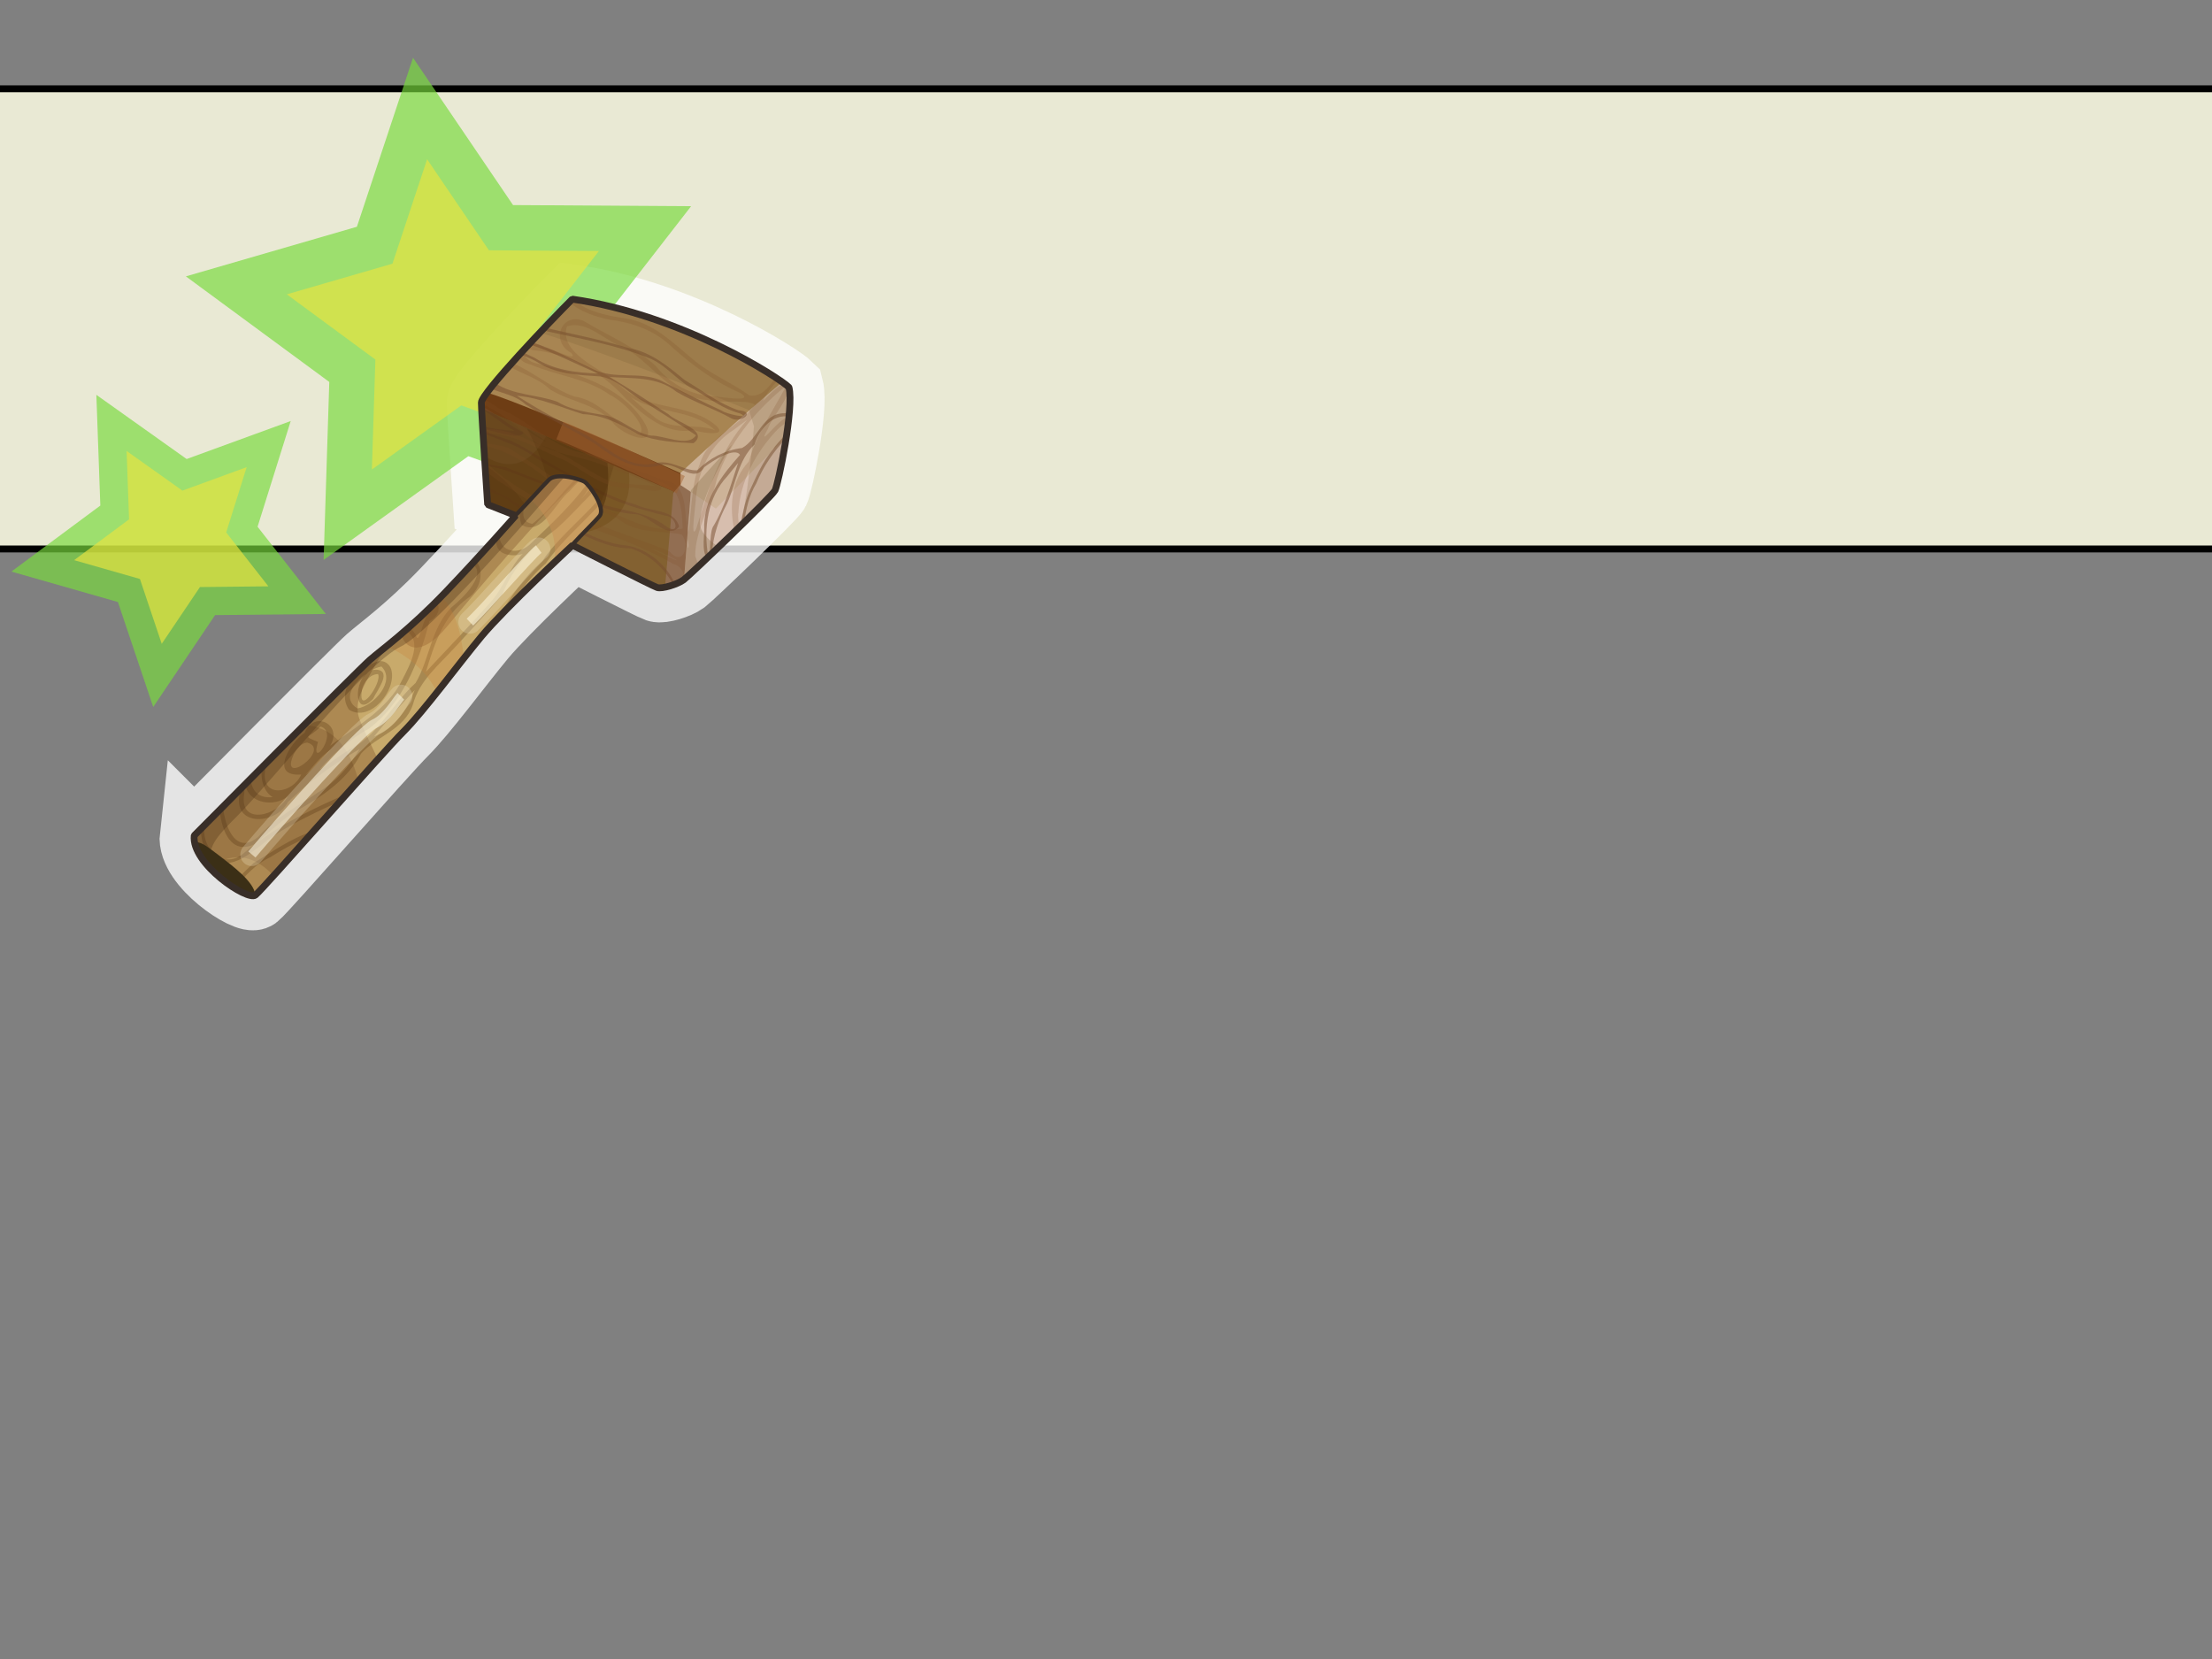 <?xml version="1.0" encoding="UTF-8" standalone="no"?>
<svg
   xmlns:dc="http://purl.org/dc/elements/1.1/"
   xmlns:cc="http://creativecommons.org/ns#"
   xmlns:rdf="http://www.w3.org/1999/02/22-rdf-syntax-ns#"
   xmlns:svg="http://www.w3.org/2000/svg"
   xmlns="http://www.w3.org/2000/svg"
   id="svg2"
   viewBox="0 0 640 480"
   height="100%"
   width="100%"
   version="1.0">
  <rect x="0" y="0" width="640" height="480" fill="#808080" stroke="none"/>
  <defs
     id="defs4" />
  <rect
     style="fill:#ffffe6;fill-opacity:0.827;fill-rule:evenodd;stroke:#000000;stroke-width:2;stroke-linecap:round;stroke-linejoin:round"
     id="rect3819"
     y="25.693"
     x="-33.869"
     ry="15.387"
     height="133.139"
     width="701.898" />
  <path
     id="stroke01-2"
     d="m 56.196,241.751 c 0,0 47.198,-47.632 50.825,-50.825 3.667,-3.194 11.356,-8.635 21.805,-19.518 10.41,-10.883 20.385,-22.239 20.385,-22.239 l -8.123,-3.194 c 0,0 -1.814,-26.773 -1.814,-29.494 0,-2.721 20.385,-24.052 26.3,-29.928 31.741,4.534 59.973,22.791 62.694,25.511 1.538,6.033 -3.115,27.995 -4.022,29.809 -0.907,1.814 -24.604,24.486 -26.418,25.866 -1.814,1.341 -6.348,2.721 -7.689,2.248 -1.341,-0.434 -24.486,-12.223 -24.486,-12.223 0,0 -19.479,18.138 -26.3,26.3 -6.782,8.162 -16.758,21.765 -22.672,27.68 -5.993,5.954 -40.495,45.424 -42.782,47.237 -2.248,1.814 -18.611,-9.069 -17.704,-17.231 z"
     style="display:inline;fill:none;fill-rule:nonzero;stroke:#ffffff;stroke-width:20;stroke-linecap:butt;stroke-linejoin:miter;stroke-miterlimit:4;stroke-dasharray:none;stroke-opacity:0.784;color:#000000;clip-rule:nonzero;overflow:visible;visibility:visible;opacity:1;isolation:auto;mix-blend-mode:normal;color-interpolation:sRGB;color-interpolation-filters:linearRGB;solid-color:#000000;solid-opacity:1;fill-opacity:1;stroke-dashoffset:0;filter-blend-mode:normal;filter-gaussianBlur-deviation:0;color-rendering:auto;image-rendering:auto;shape-rendering:auto;text-rendering:auto;enable-background:accumulate" />
  <g
     transform="translate(-97.627,-223.729)"
     id="g4370">
    <path
       d="m 217.123,240.435 28.943,42.628 51.524,0.324 -31.598,40.699 15.614,49.103 -48.472,-17.475 -41.875,30.023 1.641,-51.499 -41.494,-30.548 49.486,-14.353 z"
       id="path4364"
       style="color:#000000;clip-rule:nonzero;display:inline;overflow:visible;visibility:visible;opacity:1;isolation:auto;mix-blend-mode:normal;color-interpolation:sRGB;color-interpolation-filters:linearRGB;solid-color:#000000;solid-opacity:1;fill:#78d93d;fill-opacity:0.675;fill-rule:evenodd;stroke:none;stroke-width:2.5;stroke-linecap:butt;stroke-linejoin:miter;stroke-miterlimit:4;stroke-dasharray:none;stroke-dashoffset:0;stroke-opacity:0.614;marker:none;marker-start:none;marker-mid:none;marker-end:none;color-rendering:auto;image-rendering:auto;shape-rendering:auto;text-rendering:auto;enable-background:accumulate" />
    <path
       style="color:#000000;clip-rule:nonzero;display:inline;overflow:visible;visibility:visible;opacity:1;isolation:auto;mix-blend-mode:normal;color-interpolation:sRGB;color-interpolation-filters:linearRGB;solid-color:#000000;solid-opacity:1;fill:#e9e240;fill-opacity:0.675;fill-rule:evenodd;stroke:none;stroke-width:2.5;stroke-linecap:butt;stroke-linejoin:miter;stroke-miterlimit:4;stroke-dasharray:none;stroke-dashoffset:0;stroke-opacity:0.614;marker:none;marker-start:none;marker-mid:none;marker-end:none;color-rendering:auto;image-rendering:auto;shape-rendering:auto;text-rendering:auto;enable-background:accumulate"
       id="path4362"
       d="m 221.202,269.807 17.882,26.337 31.833,0.2 -19.522,25.145 9.646,30.337 -29.947,-10.796 -25.871,18.549 1.014,-31.817 -25.636,-18.873 30.573,-8.868 z" />
    <path
       style="color:#000000;clip-rule:nonzero;display:inline;overflow:visible;visibility:visible;opacity:1;isolation:auto;mix-blend-mode:normal;color-interpolation:sRGB;color-interpolation-filters:linearRGB;solid-color:#000000;solid-opacity:1;fill:#78d93d;fill-opacity:0.675;fill-rule:evenodd;stroke:none;stroke-width:2.5;stroke-linecap:butt;stroke-linejoin:miter;stroke-miterlimit:4;stroke-dasharray:none;stroke-dashoffset:0;stroke-opacity:0.614;marker:none;marker-start:none;marker-mid:none;marker-end:none;color-rendering:auto;image-rendering:auto;shape-rendering:auto;text-rendering:auto;enable-background:accumulate"
       id="path4366"
       d="m 143.902,348.232 28.943,42.628 51.524,0.324 -31.598,40.699 15.614,49.103 -48.472,-17.475 -41.875,30.023 1.641,-51.499 -41.494,-30.548 49.486,-14.353 z"
       transform="matrix(0.583,-0.217,0.217,0.583,-33.954,166.175)" />
    <path
       d="m 147.982,377.603 17.882,26.337 31.833,0.2 -19.522,25.145 9.646,30.337 -29.947,-10.796 -25.871,18.549 1.014,-31.817 -25.636,-18.873 30.573,-8.868 z"
       id="path4368"
       style="color:#000000;clip-rule:nonzero;display:inline;overflow:visible;visibility:visible;opacity:1;isolation:auto;mix-blend-mode:normal;color-interpolation:sRGB;color-interpolation-filters:linearRGB;solid-color:#000000;solid-opacity:1;fill:#e9e240;fill-opacity:0.675;fill-rule:evenodd;stroke:none;stroke-width:2.5;stroke-linecap:butt;stroke-linejoin:miter;stroke-miterlimit:4;stroke-dasharray:none;stroke-dashoffset:0;stroke-opacity:0.614;marker:none;marker-start:none;marker-mid:none;marker-end:none;color-rendering:auto;image-rendering:auto;shape-rendering:auto;text-rendering:auto;enable-background:accumulate"
       transform="matrix(0.583,-0.217,0.217,0.583,-33.954,166.175)" />
  </g>
  <g
     transform="matrix(3.943,0,0,3.943,47.6,77.918)"
     style="display:inline"
     id="layer2">
    <path
       id="path3357"
       d="m 2.18,41.55 c 0,0 11.97,-12.08 12.89,-12.89 0.93,-0.81 2.88,-2.19 5.53,-4.95 2.64,-2.76 5.17,-5.64 5.17,-5.64 l -2.06,-0.81 c 0,0 -0.46,-6.79 -0.46,-7.48 0,-0.69 5.17,-6.1 6.67,-7.59 8.05,1.15 15.21,5.78 15.9,6.47 0.39,1.53 -0.79,7.1 -1.02,7.56 -0.23,0.46 -6.24,6.21 -6.7,6.56 -0.46,0.34 -1.61,0.69 -1.95,0.57 -0.34,-0.11 -6.21,-3.1 -6.21,-3.1 0,0 -4.94,4.6 -6.67,6.67 -1.72,2.07 -4.25,5.52 -5.75,7.02 C 16,35.45 7.25,45.46 6.67,45.92 6.1,46.38 1.95,43.62 2.18,41.55 Z"
       style="fill:#6e3d14;fill-opacity:1;fill-rule:evenodd;stroke:none;stroke-width:0.5;stroke-linecap:butt;stroke-linejoin:miter;stroke-miterlimit:4;stroke-dasharray:none;stroke-opacity:1" />
    <path
       id="path4680"
       d="m 39.5,13.9 -3.18,3.66 -1.05,5.35 c 0.22,0.1 0.83,0.41 0.87,0.43 0.34,0.11 1.49,-0.23 1.95,-0.57 0.08,-0.06 0.87,-0.82 1.25,-1.18 z"
       style="display:inline;fill:#926e52;fill-opacity:1;fill-rule:evenodd;stroke:none;stroke-width:1px;stroke-linecap:butt;stroke-linejoin:miter;stroke-opacity:1" />
    <path
       id="path4655"
       d="m 45.84,8.79 c -2.49,1.92 -7.21,7.42 -7.21,7.42 l -0.51,6.55 c 0.48,-0.36 6.46,-6.08 6.69,-6.54 0.22,-0.45 1.35,-5.75 1.03,-7.43 z"
       style="display:inline;fill:#d7beae;fill-opacity:1;fill-rule:evenodd;stroke:none;stroke-width:1px;stroke-linecap:butt;stroke-linejoin:miter;stroke-opacity:1" />
    <path
       id="path4678"
       d="m 43.86,7.33 -6,6.28 0,2.22 2.6,1.73 5.16,-5.28 C 45.84,10.81 45.98,9.34 45.81,8.66 45.62,8.47 44.9,7.97 43.84,7.33 Z"
       style="display:inline;fill:#cdb398;fill-opacity:1;fill-rule:evenodd;stroke:none;stroke-width:1px;stroke-linecap:butt;stroke-linejoin:miter;stroke-opacity:1" />
    <path
       id="path4651"
       d="m 29.92,2.18 c -1.24,1.24 -5.02,5.18 -6.25,6.86 3.67,1.18 14.18,5.91 14.18,5.91 0,0 4.92,-4.58 7.48,-6.68 C 43.51,6.96 37.08,3.21 29.92,2.18 Z"
       style="display:inline;fill:#a88552;fill-opacity:1;fill-rule:evenodd;stroke:none;stroke-width:1px;stroke-linecap:butt;stroke-linejoin:miter;stroke-opacity:1" />
    <path
       id="path4773"
       d="m 37.88,15.8 c 0,0 -6.25,-2.95 -8.87,-3.98"
       style="fill:none;fill-rule:evenodd;stroke:#a56636;stroke-width:1.39;stroke-linecap:butt;stroke-linejoin:miter;stroke-miterlimit:4;stroke-dasharray:none;stroke-opacity:0.49" />
    <path
       id="path4653"
       d="m 23.27,10.21 c 0.04,1.23 0.43,7.05 0.43,7.05 l 2.07,0.8 4.14,2.18 c 0,0 5.87,2.99 6.21,3.1 0.12,0.04 0.35,0.01 0.61,-0.04 l 0.61,-7 c 0,0 -11.34,-4.91 -14.1,-6.1 z"
       style="display:inline;fill:#836131;fill-opacity:1;fill-rule:evenodd;stroke:none;stroke-width:1px;stroke-linecap:butt;stroke-linejoin:miter;stroke-opacity:1" />
    <path
       id="path4721"
       d="m 23.53,14.38 c 0.08,1.22 0.17,2.87 0.17,2.87 l 2.07,0.8 1.36,0.71 c 0,-0.05 0,-0.11 -0.01,-0.16 -0.34,-1.2 -1.76,-2.98 -3.58,-4.23 z"
       style="display:inline;fill:#452404;fill-opacity:0.18;fill-rule:evenodd;stroke:none;stroke-width:1px;stroke-linecap:butt;stroke-linejoin:miter;stroke-opacity:1" />
    <path
       id="path4819"
       d="m 27.9,4.28 c -0.06,0.06 -0.12,0.12 -0.17,0.18 0.04,0.01 0.08,0.02 0.12,0.04 2.61,0.6 5.29,1.03 7.79,2.05 1.27,0.54 2.07,1.75 3.33,2.32 1.06,0.64 2.05,1.39 3.27,1.71 0.84,0.43 -1.04,0.04 -1.35,-0.21 C 39.35,9.67 37.85,8.89 36.34,8.12 34.8,7.49 33.03,8.09 31.5,7.35 30.01,6.64 28.5,5.85 26.91,5.33 26.86,5.39 26.81,5.44 26.75,5.5 28.49,6.06 30.13,6.93 31.8,7.64 30.19,7.6 28.53,7.38 27.15,6.49 26.87,6.37 26.55,6.21 26.24,6.06 c -0.06,0.05 -0.11,0.1 -0.16,0.16 0.51,0.22 1.03,0.41 1.45,0.7 1.35,0.79 2.92,0.84 4.43,0.94 1.32,0.2 2.19,1.34 3.34,1.93 1.23,0.79 2.49,1.56 3.7,2.39 -0.59,0.91 -2.33,0 -3.32,0.02 -1.3,-0.21 -2.2,-1.32 -3.5,-1.51 -1.15,-0.21 -2.34,-0.35 -3.35,-0.97 -1.51,-0.55 -3.24,-0.46 -4.59,-1.39 -0.03,0.04 -0.08,0.09 -0.11,0.13 0.14,0.11 0.23,0.2 0.11,0.22 -0.08,-0.02 -0.15,-0.06 -0.22,-0.09 -0.05,0.06 -0.07,0.1 -0.12,0.15 0.88,0.37 1.86,0.49 2.6,1.18 1.67,1.06 3.49,1.86 5.15,2.93 1.3,0.98 2.89,2 4.6,1.56 1.26,-0.48 2.55,1.45 3.36,0.11 0.64,-0.5 2.25,-1.5 2.62,-0.9 -1.29,1.44 -2.57,3.1 -2.63,5.12 0.05,0.66 -0.22,1.91 0.2,2.44 0.14,-0.13 0.23,-0.21 0.38,-0.36 0.07,-1.26 0.48,-2.47 1.09,-3.61 0.66,-1.45 0.8,-3.2 2.03,-4.36 0.2,-0.76 1.07,-2.15 2.36,-2.06 0.06,0.02 0.11,0.05 0.16,0.07 0.01,-0.11 0.03,-0.23 0.04,-0.34 -0.1,0 -0.21,0.01 -0.34,0.04 -1.68,-0.02 -1.95,1.92 -3.14,2.55 -1.28,0.17 -2.38,0.75 -3.29,1.64 -1.02,0.05 -2.02,-0.9 -3.21,-0.48 -1.91,0.32 -3.35,-1.14 -4.83,-2.06 -1.77,-0.92 -3.52,-1.86 -5.19,-2.93 1.7,0.14 3.25,0.86 4.85,1.35 1.51,0.06 2.79,0.76 4.06,1.48 1.29,0.51 2.68,0.59 4.05,0.65 C 40,11.84 37.55,11.23 36.97,10.63 35.54,9.71 34.13,8.76 32.66,7.9 c 1.67,0.12 3.53,-0.04 4.91,1.09 1.3,0.76 2.76,1.24 4.07,1.97 0.7,0.32 1.79,-0.52 0.47,-0.62 C 40.68,9.86 39.45,8.88 38.16,8.12 36.94,7.11 35.67,6.05 34.06,5.78 32.03,5.16 29.95,4.76 27.9,4.28 Z m -4.64,5.75 c 0,0.03 0.01,0.18 0.01,0.22 0.84,0.48 1.6,1.18 2.43,1.61 -0.7,-0.05 -1.56,-0.13 -2.35,-0.36 0.01,0.16 0.01,0.3 0.02,0.49 0.12,0.06 0.25,0.12 0.36,0.17 1.16,0.48 2.36,0.82 3.37,1.59 1.41,0.94 3.01,1.55 4.42,2.49 1.62,0.87 3.43,1.39 5.2,1.83 0.85,0.03 1.16,1.49 0.13,0.82 -1.66,-1.3 -3.9,-1.15 -5.75,-2.01 -2.05,-0.8 -4.11,-1.58 -6.15,-2.39 -0.38,-0.02 -0.91,-0.14 -1.44,-0.23 0,0.09 0,0.09 0.01,0.18 1.38,0.1 2.65,0.78 3.94,1.24 2.39,0.83 4.66,2.16 7.23,2.3 0.98,0.17 2.27,1.92 3.07,0.9 -0.35,-1.31 -2.1,-1.08 -3.12,-1.59 -1.52,-0.45 -2.98,-1.12 -4.3,-1.99 -1.73,-0.74 -3.25,-1.92 -4.93,-2.73 -0.48,-0.19 -2.02,-0.56 -1.76,-0.81 0.75,0.17 2.55,0.78 2.68,0.21 -1.08,-0.52 -2.01,-1.37 -3.07,-1.94 z m 22.42,1.96 c -0.36,0.44 -0.85,0.9 -1.01,1.2 -0.8,0.93 -1.27,2.07 -1.78,3.16 -0.33,0.8 -0.48,1.64 -0.64,2.49 0.1,-0.09 0.18,-0.17 0.26,-0.26 0.18,-0.99 0.37,-1.98 0.91,-2.86 0.51,-1.25 1.28,-2.35 2.2,-3.34 0.02,-0.13 0.04,-0.26 0.06,-0.39 z m -3.59,2.22 c -0.55,1.6 -0.97,3.26 -1.86,4.71 -0.27,0.57 -0.11,2.08 -0.34,2.12 -0.34,-2.04 -0.05,-4.31 1.42,-5.87 0.25,-0.32 0.52,-0.64 0.78,-0.96 z m -18.46,1.8 c 0,0.07 0.01,0.19 0.01,0.25 0.69,0.19 1.36,0.42 1.89,0.95 1.31,0.97 2.96,1.13 4.37,1.89 1.36,0.65 2.76,1.37 4.29,1.38 1.33,0.4 2.46,1.42 3.12,2.62 0.01,0.02 0.01,0.04 0.02,0.05 0.05,-0.01 0.09,-0.03 0.13,-0.05 -0.61,-1.41 -1.99,-2.57 -3.52,-2.83 -1.58,-0.12 -2.97,-0.89 -4.38,-1.55 -1.27,-0.61 -2.7,-0.81 -3.86,-1.66 -0.65,-0.41 -1.34,-0.79 -2.07,-1.05 z"
       style="color:#000000;font-style:normal;font-variant:normal;font-weight:normal;font-stretch:normal;font-size:medium;line-height:normal;fill:#794d30;fill-opacity:0.51;fill-rule:evenodd;stroke:none;stroke-width:0.2;stroke-linecap:butt;stroke-linejoin:miter;stroke-miterlimit:4;stroke-dasharray:none;stroke-dashoffset:0;stroke-opacity:1;color-rendering:auto;image-rendering:auto;shape-rendering:auto;text-rendering:auto;enable-background:accumulate" />
    <path
       id="path4753"
       d="m 28,12.25 c -1.48,2.56 -3.13,2.31 -4.51,1.44 0.1,1.62 0.22,3.56 0.22,3.56 l 2.07,0.8 2.93,1.55 c 3.81,-0.14 5.4,-1.68 5.4,-4.04 0,-0.21 -0.01,-0.44 -0.03,-0.68 C 32.27,14.1 30.71,13.42 28,12.25 Z"
       style="display:inline;fill:#633a06;fill-opacity:0.26;fill-rule:evenodd;stroke:none;stroke-width:1px;stroke-linecap:butt;stroke-linejoin:miter;stroke-opacity:1" />
    <path
       id="path4717"
       d="m 23.27,10.21 c 0.04,1.23 0.43,7.05 0.43,7.05 l 2.07,0.8 3.54,1.87 c 2.92,-1.44 3.46,-2.94 3.19,-5.73 -3.58,-1.55 -7.42,-3.21 -9.23,-3.99 z"
       style="display:inline;fill:#452404;fill-opacity:0.4;fill-rule:evenodd;stroke:none;stroke-width:1px;stroke-linecap:butt;stroke-linejoin:miter;stroke-opacity:1" />
    <path
       id="path4719"
       d="m 26.59,11.65 c 1.13,2.19 1.97,4.58 1.65,5.72 -0.5,1.75 1.12,2.25 2.75,1.12 0.86,-0.6 1.47,-2.3 1.98,-4.08 -2.32,-1 -3.8,-1.64 -6.38,-2.76 z"
       style="display:inline;fill:#452404;fill-opacity:0.18;fill-rule:evenodd;stroke:none;stroke-width:1px;stroke-linecap:butt;stroke-linejoin:miter;stroke-opacity:1" />
    <path
       id="path4810"
       d="m 29.92,2.18 c -0.05,0.05 -0.16,0.17 -0.21,0.22 0.77,0.74 2.05,1.12 3.01,1.31 1.7,0.21 3.33,0.82 4.56,2.04 1.5,1.33 3.13,2.53 4.98,3.33 1.2,0.77 -1.78,0.2 -2.34,0.21 C 38.4,9.12 37.03,8.3 36.07,7.12 34.53,5.65 32.49,4.85 30.71,3.76 29.01,3.18 28.36,5.37 29.84,6.13 30.47,6.91 28.31,5.7 27.88,5.75 27.48,5.47 27.07,5.45 26.72,5.53 c -0.1,0.11 -0.19,0.21 -0.29,0.31 0.12,-0.02 0.29,-0.01 0.58,0.09 2.65,0.23 5.09,1.6 6.84,3.56 1.34,1.23 2.98,2.7 4.95,2.3 0.65,0.23 2.87,0.56 1.44,-0.51 -2.08,-1.54 -5.16,-0.9 -6.96,-2.91 -1.3,-1.13 -4.35,-2.21 -3.75,-4.18 1.51,-0.49 2.81,1.14 4.23,1.55 2.07,1.22 3.46,3.67 6.07,3.85 1.04,0.28 2.89,-0.08 3.49,0.35 -1.17,1.64 -3.49,2.32 -4.06,4.41 -0.65,1.42 -0.63,4.17 -0.83,4.93 C 38.06,18 38.5,15.8 36.77,15.51 34.9,14.92 33.1,14.07 31.22,13.56 28.6,13.34 26.87,11.07 24.5,10.19 24.27,10 23.83,9.73 23.38,9.47 23.3,9.6 23.25,9.72 23.25,9.78 c 0,0 0,0.05 0,0.06 1.23,0.6 2.37,1.36 3.33,2.37 0.33,0.29 0.68,0.52 1.05,0.7 0.43,0.13 0.84,0.3 1.23,0.5 1.06,0.32 2.18,0.51 3.21,0.92 1.32,0.49 2.69,0.93 3.94,1.57 -1.22,-0.16 -2.57,-0.03 -3.74,-0.54 -1.18,-0.57 -2.24,-1.37 -3.41,-1.95 -0.42,-0.14 -0.83,-0.29 -1.23,-0.5 -0.02,0 -0.05,-0.01 -0.07,-0.02 -1.29,-0.56 -2.78,-1.35 -4.2,-1.09 0.01,0.09 0.01,0.15 0.02,0.24 2.2,-0.09 4.12,1.24 6.09,2.02 1.52,0.88 3.05,2.24 4.92,1.94 0.65,0.15 2.92,0.69 1.72,-0.44 1.78,0.19 1.86,2.08 1.91,3.47 -2.19,0.32 -4.19,-0.67 -6.04,-1.67 -2.32,-1.03 -4.23,-2.74 -6.38,-4.03 -0.42,-0.4 -1.5,-0.45 -2.19,-0.62 0.01,0.09 0.01,0.12 0.02,0.22 1.63,0.36 3.09,1.23 4.4,2.26 1.69,1.25 3.51,2.29 5.44,3.1 1.35,1.17 3.25,0.86 4.68,1.17 0.67,0.78 0.07,2.43 -0.9,1.23 -1.94,-0.78 -3.92,-1.44 -5.86,-2.2 -2.67,-1.01 -5.32,-2.21 -7.44,-4.17 -0.08,-0.07 -0.16,-0.14 -0.25,-0.21 0.02,0.36 0.02,0.38 0.05,0.71 0.35,0.26 0.69,0.5 0.93,0.69 1.9,1.21 3.72,2.62 5.95,3.15 2.34,0.85 4.7,1.7 6.88,2.95 0.56,0.13 0.79,0.58 0.85,1.11 0.05,-0.04 0.48,-0.45 0.61,-0.57 0,-0.04 -0.01,-0.1 0,-0.13 0.02,0.02 0.04,0.05 0.06,0.07 0.07,-0.06 0.24,-0.22 0.33,-0.3 -0.05,-0.25 -0.11,-0.49 -0.22,-0.74 0.01,-1.99 1.18,-3.72 1.58,-5.64 0.9,-2.64 2.71,-4.87 4.82,-6.64 l 0.24,-0.14 c -0.95,1.8 -2.16,3.49 -2.7,5.47 -1.33,1.4 -1.44,3.39 -1.05,5.16 0.12,-0.12 0.22,-0.22 0.34,-0.34 -0.06,-0.44 -0.11,-0.89 -0.06,-1.07 0.12,-2.3 1.3,-4.45 2.86,-6.08 0.25,-0.24 0.54,-0.46 0.82,-0.64 0.01,-0.09 0.02,-0.19 0.03,-0.28 -0.08,0.03 -0.16,0.05 -0.25,0.07 -0.64,0.25 -2.17,2.36 -1.28,0.76 C 44.58,10.8 46,9.34 45.74,8.58 45.68,8.53 45.57,8.46 45.47,8.38 44.61,8.66 43.2,10.7 44.36,8.91 44.58,8.62 44.81,8.35 45.06,8.09 45,8.04 44.91,7.99 44.84,7.94 44.32,8.68 43.81,9.38 42.92,9.25 41.6,8.3 40.03,7.68 38.78,6.61 37.29,5.37 35.85,3.91 33.84,3.6 32.54,3.41 30.98,3.13 29.99,2.19 c -0.02,0 -0.04,0 -0.07,-0.01 z m -3.65,3.84 c -0.1,0.1 -0.18,0.2 -0.28,0.3 0.04,0.27 0.3,0.53 0.9,0.68 1.91,0.82 4.07,0.98 5.8,2.22 0.98,0.45 2.81,2.31 2.17,2.86 C 33.1,11.44 32,9.59 30.06,9.33 28.43,8.75 27.1,7.54 25.51,6.87 c -0.08,0.09 -0.14,0.16 -0.22,0.25 0.97,0.57 2.15,0.87 2.99,1.69 1.48,0.92 3.34,1.05 4.58,2.39 0.69,0.99 3.63,2.09 2.28,-0.07 C 33.4,8.48 30.12,7.62 27.23,6.89 26.77,6.81 26.28,6.3 26.27,6.02 Z m 7.91,3.33 c 1.88,1.29 4.51,0.85 6.22,2.46 -1.48,-0.58 -3.28,0.12 -4.56,-1.06 -0.6,-0.42 -1.12,-0.92 -1.66,-1.4 z m 8.58,1.69 c -2.04,2.25 -2.87,5.22 -3.76,8.04 -0.44,0.85 -0.01,-1.83 0,-2.36 0.18,-1.95 1.06,-3.89 2.78,-4.95 0.32,-0.25 0.65,-0.48 0.98,-0.73 z m -16.67,0.32 c 0.59,0.35 3.1,2.01 1.21,0.92 -0.43,-0.27 -0.83,-0.58 -1.21,-0.92 z m 4.06,2.14 c 0.32,0.09 0.64,0.18 0.95,0.28 1.87,0.59 -0.23,-0.04 -0.95,-0.28 z m 8.23,6.29 c 0.21,0.69 -0.07,1.02 0,0 z m -2.68,0.72 c 0.62,0.08 3.02,1.4 1.25,0.58 -0.41,-0.2 -0.84,-0.38 -1.25,-0.58 z"
       style="color:#000000;font-style:normal;font-variant:normal;font-weight:normal;font-stretch:normal;font-size:medium;line-height:normal;fill:#7d4d24;fill-opacity:0.2;fill-rule:evenodd;stroke:none;stroke-width:0.3;stroke-linecap:butt;stroke-linejoin:miter;stroke-miterlimit:4;stroke-dasharray:none;stroke-dashoffset:0;stroke-opacity:1;color-rendering:auto;image-rendering:auto;shape-rendering:auto;text-rendering:auto;enable-background:accumulate" />
    <path
       id="path4174"
       d="m 29.19,15.19 c -0.4,-0.01 -0.78,0.04 -1,0.26 -0.42,0.42 -1.64,1.67 -2.51,2.56 l 0.11,0.04 c 0,0 -2.53,2.87 -5.17,5.64 -2.64,2.76 -4.6,4.14 -5.52,4.94 -0.95,0.83 -12.92,12.92 -12.92,12.92 -0.23,2.07 3.92,4.83 4.49,4.37 0.58,-0.46 9.32,-10.47 10.82,-11.97 1.49,-1.49 4.02,-4.94 5.75,-7.02 1.6,-1.92 5.7,-5.76 6.3,-6.32 0.9,-1.03 2.11,-2.16 2.38,-2.51 0.46,-0.59 -0.78,-2.3 -1.11,-2.5 -0.2,-0.12 -0.95,-0.37 -1.62,-0.4 z"
       style="fill:#c8aa6b;fill-opacity:1;fill-rule:evenodd;stroke:none;stroke-width:1px;stroke-linecap:butt;stroke-linejoin:miter;stroke-opacity:1" />
    <path
       id="path4232"
       d="m 16.26,27.68 c -0.41,0.33 -0.93,0.75 -1.18,0.97 -0.93,0.81 -12.9,12.9 -12.9,12.9 -0.23,2.07 3.91,4.83 4.48,4.37 0.45,-0.36 5.96,-6.63 8.99,-9.98 -0.75,-1.61 -1.38,-2.82 -1.45,-3.32 -0.16,-1.17 0.31,-1.94 2.05,-4.93 z"
       style="color:#000000;clip-rule:nonzero;display:inline;overflow:visible;visibility:visible;opacity:1;isolation:auto;mix-blend-mode:normal;color-interpolation:sRGB;color-interpolation-filters:linearRGB;solid-color:#000000;solid-opacity:1;fill:#85592d;fill-opacity:0.4;fill-rule:evenodd;stroke:none;stroke-width:1px;stroke-linecap:butt;stroke-linejoin:miter;stroke-miterlimit:4;stroke-dasharray:none;stroke-dashoffset:0;stroke-opacity:1;color-rendering:auto;image-rendering:auto;shape-rendering:auto;text-rendering:auto;enable-background:accumulate" />
    <path
       id="path4322"
       d="m 10.25,33.44 c -3.68,3.69 -8.06,8.1 -8.06,8.1 -0.08,0.75 0.41,1.59 1.1,2.34 1.94,-1.34 3.5,-0.68 4.69,0.6 C 9.5,42.8 12,39.99 14.23,37.5 13.47,34.77 12.2,33.59 10.24,33.43 Z"
       style="fill:#704923;fill-opacity:0.27;fill-rule:evenodd;stroke:none;stroke-width:1px;stroke-linecap:butt;stroke-linejoin:miter;stroke-opacity:1" />
    <path
       id="path4344"
       d="m 30.19,15.35 c -1.09,1.08 -1.97,2.39 -3.2,3.33 -0.76,-0.13 -0.77,-0.76 -0.51,-1.47 -0.16,0.16 -0.25,0.26 -0.41,0.42 -0.04,0.37 -0.01,0.75 0.14,1.13 1.51,0.85 2.45,-1.65 3.53,-2.5 0.14,-0.17 0.44,-0.48 0.75,-0.8 -0.1,-0.03 -0.15,-0.07 -0.29,-0.1 z M 31,15.76 c -1.17,1.57 -2.63,2.94 -4.04,4.28 -0.91,1 -2.39,0.77 -2.4,-0.61 -0.11,0.12 -0.09,0.11 -0.22,0.25 0,0.06 9.21e-4,0.13 0.01,0.2 -0.11,1.29 1.57,1.18 1.94,0.99 -1.02,1.05 -1.4,2.53 -2.39,3.58 -1.53,1.73 -3.14,3.4 -4.72,5.09 0.6,-1.99 1.29,-4.14 3.06,-5.4 1.02,-0.66 1.27,-2.2 0.53,-2.8 -0.08,0.08 -0.16,0.17 -0.24,0.26 1.25,0.7 -0.64,2.54 -1.46,3.19 -1.52,1.51 -1.61,3.83 -2.65,5.57 -1.64,1.46 -2.66,3.65 -4.58,4.75 -0.7,0.31 -2.71,1.89 -2.4,1.52 1.01,-1.16 2.2,-2.17 3.55,-2.92 2.51,-1.88 3.69,-4.95 4.45,-7.89 0.79,-0.44 0.78,-1.06 0.49,-1.49 -0.08,0.08 -0.16,0.15 -0.24,0.23 0,0.09 0,0.19 -0.02,0.33 -0.7,0.39 -0.88,2.39 -1.15,2.14 -0.17,-0.42 -0.39,-0.65 -0.64,-0.77 -0.08,0.07 -0.17,0.15 -0.25,0.23 1.4,0.69 0.37,2.55 -0.16,3.58 -1.07,2.23 -3.5,3.55 -5.32,4.89 0.97,-1.51 -1.15,-2.67 -1.87,-0.94 -1.05,0.69 -2.64,3.24 -0.25,3.05 -0.6,1.41 -2.91,1.77 -2.66,-0.23 0.01,-0.25 0.08,-0.47 0.16,-0.69 -0.19,0.19 -0.2,0.2 -0.39,0.4 -0.11,0.88 0.13,1.78 0.8,2.18 -1.1,0.12 -1.56,-0.53 -1.62,-1.36 -0.17,0.17 -0.22,0.22 -0.39,0.39 0.18,1.44 2.13,1.74 3.12,0.91 -0.75,1.46 -3.61,2.19 -3.2,-0.2 0,-0.22 0.02,-0.45 0.05,-0.67 -0.15,0.15 -0.22,0.22 -0.37,0.37 5.68e-4,0.09 0,0.18 0,0.27 -0.58,2.47 2.63,2.36 3.52,0.66 1.57,-1.51 3.36,-2.81 5.27,-3.9 -0.75,1.24 -1.7,2.37 -2.97,3.13 -1.61,1.09 -3.21,1.9 -4.46,3.3 -1.6,1.38 -2.45,-0.61 -2.6,-2.21 -0.07,0.07 -0.19,0.19 -0.25,0.26 0.17,1.54 0.83,3.3 2.56,2.51 1.18,-0.9 2.18,-2.04 3.54,-2.71 1.69,-0.98 3.35,-2.17 4.28,-3.94 1.14,-1.3 3.19,-1.74 3.81,-3.61 0.47,-1.75 1.89,-2.88 3.07,-4.18 1.17,-1.26 2.36,-2.53 3.47,-3.85 0.77,-2 2.27,-3.6 3.98,-4.85 0.94,-0.84 1.78,-1.78 2.67,-2.67 -0.06,-0.1 -0.12,-0.2 -0.19,-0.29 -0.55,0.61 -0.93,1.19 -0.28,0.26 0.06,-0.06 0.16,-0.21 0.24,-0.32 -0.09,-0.11 -0.14,-0.16 -0.22,-0.23 z m 0.81,1.19 c -1.34,1.5 -2.95,2.78 -4.09,4.46 -1.38,1.2 -2.37,2.72 -3.34,4.27 0.35,-0.37 0.69,-0.73 1.09,-1.13 0.72,-1.07 1.5,-2.1 2.5,-2.96 1.09,-1.58 2.65,-2.89 3.97,-4.33 -0.03,-0.09 -0.07,-0.19 -0.12,-0.29 z m -16.08,11.8 c -1.39,0.4 -3.21,2 -2.2,3.56 1.54,0.98 3.53,-1.4 3.11,-2.94 -0.11,-0.38 -0.49,-0.69 -0.91,-0.61 z m 0.18,0.39 c 1.1,1.05 -0.56,2.92 -1.76,3.08 -1.11,-0.67 -0.33,-1.84 0.61,-2.53 0.1,-0.1 0.23,-0.18 0.36,-0.23 0.27,-0.15 0.55,-0.27 0.78,-0.31 z m -0.78,0.31 c -0.12,0.07 -0.24,0.14 -0.36,0.23 -0.9,0.87 -0.78,3.25 0.54,1.83 0.22,-0.52 1.37,-1.93 0.35,-2.12 -0.19,-0.03 -0.37,0 -0.52,0.05 z m 0.54,0.25 c 0.32,0.63 -1.55,3.27 -1.17,1.1 0.14,-0.54 0.57,-1.08 1.17,-1.1 z m 2.69,1.17 c -0.54,1.44 -1.5,2.82 -2.98,3.41 0.94,-1.17 1.95,-2.29 2.98,-3.41 z m 1.14,0.7 c -0.81,0.83 -1.56,1.73 -2.29,2.64 0.06,-0.06 0.23,-0.25 0.28,-0.3 0.55,-0.55 1.27,-1.41 2.01,-2.33 z m -8.05,1.98 c 1.42,0.42 -0.83,3.31 -0.19,1.13 -1.22,-0.5 -0.67,-0.23 0.19,-1.13 z m -0.98,1.18 c 1.85,0.5 -2.16,3.38 -0.97,0.82 0.2,-0.36 0.51,-0.79 0.97,-0.82 z m 1.72,0.54 c -0.57,0.54 -1.59,1.67 -1.83,1.82 0.57,-0.62 1.1,-1.39 1.83,-1.82 z m 1.56,2.72 c -0.31,0.27 -0.64,0.53 -0.99,0.77 -2.42,1.08 -4.82,2.29 -6.86,4.01 -1.5,1.41 -3.25,-0.23 -2.96,-1.95 0,-0.03 0,-0.07 0,-0.11 -0.03,0.03 -0.27,0.27 -0.29,0.29 0.03,0.73 0.18,1.44 0.59,2.04 1.66,1.51 3.44,-0.61 4.81,-1.5 1.48,-0.97 3.1,-1.71 4.71,-2.46 0.34,-0.38 0.65,-0.73 0.98,-1.1 z m -2.92,3.27 c -1.54,0.48 -2.92,1.49 -4.3,2.31 -0.47,0.47 -1.09,1.04 -1.65,1.61 0.1,0.07 0.2,0.12 0.3,0.18 0.75,-0.86 1.51,-1.73 2.58,-2.22 0.83,-0.52 1.69,-1.02 2.61,-1.38 0.15,-0.17 0.28,-0.32 0.44,-0.5 -6.01e-4,1.9e-4 0,-1.9e-4 0,0 z"
       style="color:#000000;font-style:normal;font-variant:normal;font-weight:normal;font-stretch:normal;font-size:medium;line-height:normal;fill:#452404;fill-opacity:0.25;fill-rule:evenodd;stroke:none;stroke-width:0.3;stroke-linecap:butt;stroke-linejoin:miter;stroke-miterlimit:4;stroke-dasharray:none;stroke-dashoffset:0;stroke-opacity:1;color-rendering:auto;image-rendering:auto;shape-rendering:auto;text-rendering:auto;enable-background:accumulate" />
    <path
       id="path4236"
       d="m 6.41,42.94 c 2.11,-2.49 7.99,-9.13 8.97,-9.58 0.98,-0.45 1.66,-1.73 1.96,-2.03"
       style="display:inline;fill:none;fill-rule:evenodd;stroke:#f7efd1;stroke-width:1.7;stroke-linecap:round;stroke-linejoin:miter;stroke-miterlimit:4;stroke-dasharray:none;stroke-opacity:0.25" />
    <path
       id="path4240"
       d="m 29.19,15.19 c -0.4,-0.01 -0.78,0.04 -1,0.26 -0.42,0.42 -1.64,1.67 -2.51,2.56 l 0.11,0.04 c 0,0 -2.53,2.87 -5.17,5.64 -1.25,1.31 -2.35,2.29 -3.25,3.07 1.12e-4,5.88e-4 -1.13e-4,0 0,0 0.18,0.94 1.37,1.89 3.4,-0.59 2.21,-2.7 7.04,-8.36 9.67,-10.75 -0.33,-0.11 -0.76,-0.23 -1.22,-0.25 z"
       style="display:inline;fill:#85592d;fill-opacity:0.4;fill-rule:evenodd;stroke:none;stroke-width:1px;stroke-linecap:butt;stroke-linejoin:miter;stroke-opacity:1" />
    <path
       id="path4238"
       d="m 22.41,25.89 c 1.2,-1.14 4.45,-4.91 5.05,-5.36"
       style="display:inline;fill:none;fill-rule:evenodd;stroke:#f7efd1;stroke-width:1.7;stroke-linecap:round;stroke-linejoin:miter;stroke-miterlimit:4;stroke-dasharray:none;stroke-opacity:0.25" />
    <path
       style="display:inline;fill:none;fill-rule:evenodd;stroke:#faf4e0;stroke-width:0.69;stroke-linecap:butt;stroke-linejoin:miter;stroke-miterlimit:4;stroke-dasharray:none;stroke-opacity:0.58"
       d="m 6.41,42.94 c 2.11,-2.49 7.99,-9.13 8.97,-9.58 0.98,-0.45 1.66,-1.73 1.96,-2.03"
       id="path4318" />
    <path
       style="display:inline;fill:none;fill-rule:evenodd;stroke:#f7efd1;stroke-width:0.69;stroke-linecap:butt;stroke-linejoin:miter;stroke-miterlimit:4;stroke-dasharray:none;stroke-opacity:0.67"
       d="m 22.41,25.89 c 1.2,-1.14 4.45,-4.91 5.05,-5.36"
       id="path4320" />
    <path
       id="path4324"
       d="m 29.19,15.19 c -0.4,-0.01 -0.78,0.04 -1,0.26 -0.23,0.23 -0.85,0.86 -1.37,1.39 1.44,1.3 2.01,2.91 1.79,4.65 0.27,-0.25 0.84,-0.8 0.94,-0.9 0.9,-1.03 2.11,-2.16 2.38,-2.51 0.46,-0.59 -0.78,-2.3 -1.11,-2.5 -0.2,-0.12 -0.95,-0.37 -1.62,-0.4 z"
       style="fill:#ca8f55;fill-opacity:0.49;fill-rule:evenodd;stroke:none;stroke-width:1px;stroke-linecap:butt;stroke-linejoin:miter;stroke-opacity:1" />
    <path
       id="path4326"
       d="m 20.29,24.01 c -1.73,1.77 -3,2.83 -3.99,3.64 1.58,0.72 2.89,1.8 3.69,3.36 0.68,-0.85 1.31,-1.63 1.97,-2.47 -0.16,-1.8 -0.63,-3.56 -1.67,-4.53 z"
       style="fill:#ca8139;fill-opacity:0.29;fill-rule:evenodd;stroke:none;stroke-width:1px;stroke-linecap:butt;stroke-linejoin:miter;stroke-opacity:1" />
    <path
       id="path4337"
       d="m 29.19,15.19 c -0.4,-0.01 -0.78,0.04 -1,0.26 -0.42,0.42 -1.64,1.67 -2.51,2.56 l 0.11,0.04 c 0,0 -2.53,2.87 -5.17,5.64 -2.64,2.76 -4.6,4.14 -5.52,4.94 -0.95,0.83 -12.92,12.92 -12.92,12.92 -0.08,0.74 0.41,1.56 1.08,2.3 0.06,-1.59 0.27,-1.93 2.13,-3.79 2.54,-2.55 9.32,-11.12 11.97,-12.39 2.02,-0.97 8.88,-8.8 12.01,-12.46 -0.05,0 -0.11,-0.01 -0.17,-0.01 z"
       style="fill:#4d3218;fill-opacity:0.33;fill-rule:evenodd;stroke:none;stroke-width:1px;stroke-linecap:butt;stroke-linejoin:miter;stroke-opacity:1" />
    <path
       id="path4234"
       d="m 2.32,42.03 c -0.03,0 -0.07,0 -0.1,0 C 2.58,44 6.08,46.28 6.65,45.91 6.63,45 4.98,43.76 4,43.01 3.24,42.45 2.81,42.06 2.32,42.03 Z"
       style="display:inline;fill:#3b2f16;fill-opacity:1;fill-rule:evenodd;stroke:none;stroke-width:1px;stroke-linecap:butt;stroke-linejoin:miter;stroke-opacity:1" />
    <path
       id="path4775"
       d="m 29.92,2.18 c -0.49,0.49 -1.4,1.44 -2.37,2.47 4.94,1.48 15.34,5.68 15.34,5.68 l 0.36,1.19 c 0,0 -0.3,4.11 -0.95,7.24 1.26,-1.23 2.39,-2.37 2.49,-2.56 0.23,-0.46 1.41,-6.02 1.02,-7.56 C 45.14,7.97 37.98,3.33 29.92,2.18 Z"
       style="color:#000000;clip-rule:nonzero;display:inline;overflow:visible;visibility:visible;opacity:1;isolation:auto;mix-blend-mode:normal;color-interpolation:sRGB;color-interpolation-filters:linearRGB;solid-color:#000000;solid-opacity:1;fill:#72552c;fill-opacity:0.19;fill-rule:evenodd;stroke:none;stroke-width:1px;stroke-linecap:butt;stroke-linejoin:miter;stroke-miterlimit:4;stroke-dasharray:none;stroke-dashoffset:0;stroke-opacity:1;color-rendering:auto;image-rendering:auto;shape-rendering:auto;text-rendering:auto;enable-background:accumulate" />
    <path
       id="path4777"
       d="m 41.62,12.89 c -1.63,1.75 -2.99,3.32 -2.99,3.32 l -0.51,6.55 c 0.17,-0.13 1.43,-1.33 2.54,-2.39 -0.67,-0.43 -1.21,-0.99 -1.34,-1.47 -0.23,-0.85 0.65,-3.4 2.31,-6.01 z"
       style="display:inline;fill:#72552c;fill-opacity:0.26;fill-rule:evenodd;stroke:none;stroke-width:1px;stroke-linecap:butt;stroke-linejoin:miter;stroke-opacity:1" />
    <path
       id="path4198"
       d="m 29.84,20.3 c 0.85,-0.94 1.84,-1.88 2.09,-2.21 0.46,-0.59 -0.78,-2.3 -1.11,-2.5 -0.2,-0.12 -0.95,-0.37 -1.62,-0.4 -0.4,-0.01 -0.78,0.04 -1,0.26 -0.42,0.42 -1.5,1.64 -2.37,2.53"
       style="color:#000000;clip-rule:nonzero;display:inline;overflow:visible;visibility:visible;opacity:1;isolation:auto;mix-blend-mode:normal;color-interpolation:sRGB;color-interpolation-filters:linearRGB;solid-color:#000000;solid-opacity:1;fill:none;fill-opacity:1;fill-rule:evenodd;stroke:#382e28;stroke-width:0.3;stroke-linecap:butt;stroke-linejoin:miter;stroke-miterlimit:4;stroke-dasharray:none;stroke-dashoffset:0;stroke-opacity:1;color-rendering:auto;image-rendering:auto;shape-rendering:auto;text-rendering:auto;enable-background:accumulate" />
    <path
       id="stroke01"
       d="m 2.18,41.55 c 0,0 11.97,-12.08 12.89,-12.89 0.93,-0.81 2.88,-2.19 5.53,-4.95 2.64,-2.76 5.17,-5.64 5.17,-5.64 l -2.06,-0.81 c 0,0 -0.46,-6.79 -0.46,-7.48 0,-0.69 5.17,-6.1 6.67,-7.59 8.05,1.15 15.21,5.78 15.9,6.47 0.39,1.53 -0.79,7.1 -1.02,7.56 -0.23,0.46 -6.24,6.21 -6.7,6.56 -0.46,0.34 -1.61,0.69 -1.95,0.57 -0.34,-0.11 -6.21,-3.1 -6.21,-3.1 0,0 -4.94,4.6 -6.67,6.67 -1.72,2.07 -4.25,5.52 -5.75,7.02 C 16,35.45 7.25,45.46 6.67,45.92 6.1,46.38 1.95,43.62 2.18,41.55 Z"
       style="display:inline;fill:none;fill-rule:evenodd;stroke:#382e28;stroke-width:0.5;stroke-linecap:butt;stroke-linejoin:bevel;stroke-miterlimit:4;stroke-dasharray:none;stroke-opacity:1" />
  </g>
</svg>
